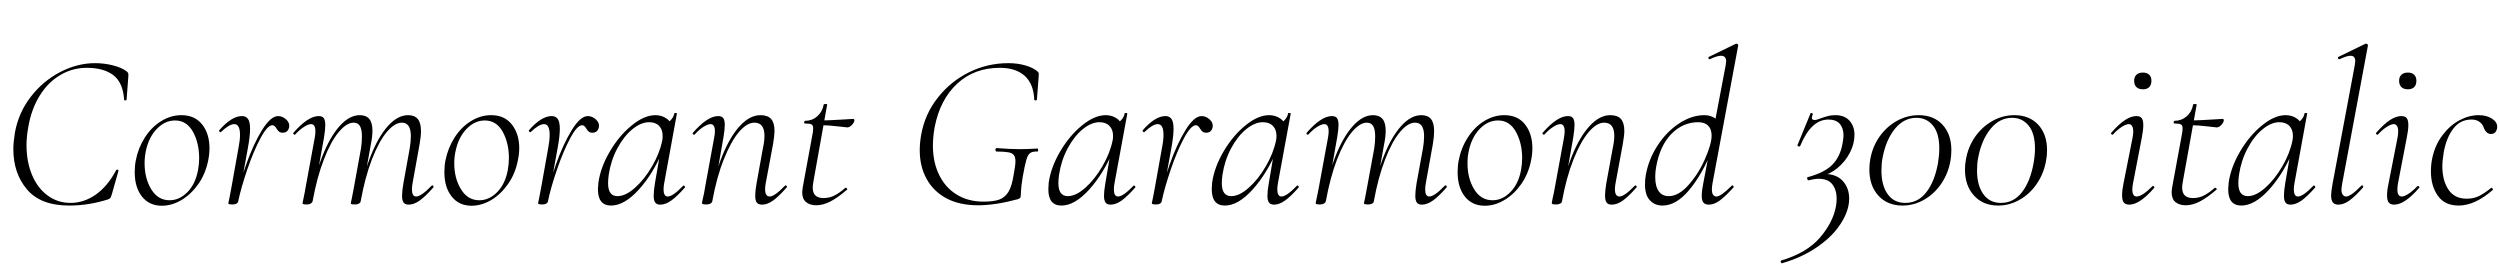 <svg xmlns="http://www.w3.org/2000/svg" xmlns:xlink="http://www.w3.org/1999/xlink" width="273.528" height="29.064"><path fill="black" d="M7.58 22.49Q4.44 22.49 2.95 20.72Q1.46 18.96 1.46 16.32L1.46 16.32Q1.46 15.58 1.63 14.52L1.63 14.52Q2.02 12.34 3.36 10.60Q4.70 8.86 6.59 7.88Q8.47 6.91 10.39 6.91L10.39 6.91Q11.40 6.91 12.35 7.15Q13.30 7.39 13.85 7.80L13.85 7.80Q13.99 7.92 14.03 8.02Q14.06 8.11 14.04 8.38L14.04 8.38L13.85 10.90Q13.82 10.99 13.70 10.99Q13.58 10.99 13.58 10.90L13.58 10.90Q13.46 9.05 12.41 8.23Q11.35 7.42 9.50 7.42L9.50 7.42Q7.92 7.42 6.58 8.22Q5.23 9.02 4.33 10.49Q3.43 11.95 3.10 13.87L3.10 13.87Q2.90 14.98 2.90 15.86L2.90 15.86Q2.90 17.69 3.50 19.13Q4.10 20.57 5.20 21.38Q6.29 22.20 7.73 22.20L7.73 22.20Q9.17 22.20 10.48 21.29Q11.78 20.38 12.72 18.60L12.72 18.60Q12.77 18.55 12.79 18.55L12.79 18.55Q12.86 18.55 12.92 18.60Q12.98 18.65 12.96 18.70L12.96 18.70L12.24 21.24Q12.14 21.55 12.08 21.65Q12.02 21.74 11.81 21.82L11.81 21.82Q9.70 22.49 7.58 22.49L7.58 22.49ZM17.71 22.51Q16.32 22.51 15.53 21.50Q14.74 20.50 14.74 18.84L14.74 18.84Q14.74 18.12 14.86 17.54L14.86 17.54Q15.12 16.18 15.85 15.04Q16.58 13.90 17.64 13.25Q18.70 12.60 19.85 12.60L19.85 12.60Q21.31 12.60 22.12 13.62Q22.92 14.64 22.92 16.22L22.92 16.22Q22.92 16.85 22.78 17.54L22.78 17.54Q22.49 19.01 21.70 20.14Q20.90 21.26 19.85 21.89Q18.79 22.51 17.71 22.51L17.71 22.51ZM18.55 21.91Q19.63 21.91 20.51 21.02Q21.38 20.14 21.67 18.60L21.67 18.60Q21.79 17.93 21.79 17.30L21.79 17.30Q21.79 15.65 21.11 14.41Q20.42 13.18 19.15 13.18L19.15 13.18Q18.05 13.18 17.16 14.10Q16.27 15.02 15.96 16.51L15.96 16.51Q15.82 17.16 15.82 17.86L15.82 17.86Q15.82 19.51 16.55 20.71Q17.28 21.91 18.55 21.91L18.55 21.91ZM25.82 22.01Q26.16 20.18 26.94 17.98Q27.72 15.77 28.67 14.23Q29.62 12.70 30.43 12.70L30.43 12.70Q30.91 12.70 31.32 13.08Q31.73 13.46 31.63 13.94L31.63 13.94Q31.49 14.52 30.94 14.52L30.94 14.52Q30.67 14.52 30.53 14.40Q30.38 14.28 30.24 14.04L30.24 14.04Q30.17 13.92 30.06 13.81Q29.95 13.70 29.81 13.70L29.81 13.70Q29.26 13.70 28.50 15.12Q27.74 16.54 27.06 18.53Q26.38 20.52 26.06 22.03L26.06 22.03L25.82 22.01ZM25.46 22.37Q25.15 22.37 25.07 22.33Q24.98 22.30 24.98 22.22L24.98 22.22L25.10 21.67L25.34 20.40L26.09 16.20Q26.26 15.36 26.26 14.76L26.26 14.76Q26.26 13.58 25.63 13.58L25.63 13.58Q25.08 13.58 24.17 14.45L24.17 14.45L24.12 14.47Q24.07 14.47 24.01 14.39Q23.95 14.30 23.98 14.26L23.98 14.26Q25.34 12.70 26.47 12.70L26.47 12.70Q26.90 12.70 27.13 13.01Q27.36 13.32 27.36 14.09L27.36 14.09Q27.36 14.90 27.12 16.20L27.12 16.20L26.06 22.03Q26.04 22.18 25.88 22.27Q25.73 22.37 25.46 22.37L25.46 22.37ZM44.71 22.39Q44.33 22.39 44.16 22.16Q43.99 21.94 43.99 21.41L43.99 21.41Q43.99 20.90 44.14 20.04L44.14 20.04L44.83 16.22Q44.95 15.55 44.95 14.88L44.95 14.88Q44.95 13.42 43.97 13.42L43.97 13.42Q43.18 13.42 42.31 14.45Q41.45 15.48 40.69 17.44Q39.94 19.39 39.46 22.03L39.46 22.03L39.22 22.01Q39.70 19.25 40.54 17.11Q41.38 14.98 42.44 13.79Q43.51 12.60 44.64 12.60L44.64 12.60Q45.36 12.60 45.71 13.02Q46.06 13.44 46.06 14.35L46.06 14.35Q46.06 14.93 45.91 15.77L45.91 15.77L45.14 20.04Q45.07 20.42 45.07 20.71L45.07 20.71Q45.07 21.50 45.53 21.50L45.53 21.50Q46.08 21.50 47.21 20.33L47.21 20.33Q47.26 20.28 47.30 20.28L47.30 20.28Q47.38 20.28 47.42 20.36Q47.47 20.45 47.40 20.52L47.40 20.52Q46.56 21.48 45.92 21.94Q45.29 22.39 44.71 22.39L44.71 22.39ZM33.58 22.37Q33.26 22.37 33.18 22.33Q33.10 22.30 33.10 22.22L33.10 22.22Q33.10 22.15 33.34 21.05L33.34 21.05L33.43 20.54L34.44 15.05Q34.51 14.64 34.51 14.38L34.51 14.38Q34.51 13.58 34.03 13.58L34.03 13.58Q33.74 13.58 33.28 13.87Q32.81 14.16 32.30 14.71L32.30 14.71Q32.28 14.74 32.23 14.74L32.23 14.74Q32.16 14.74 32.10 14.65Q32.04 14.57 32.11 14.52L32.11 14.52Q33.70 12.70 34.87 12.70L34.87 12.70Q35.26 12.70 35.42 12.92Q35.59 13.15 35.59 13.68L35.59 13.68Q35.59 14.18 35.45 15.05L35.45 15.05L34.20 22.03Q34.15 22.18 34.00 22.27Q33.84 22.37 33.58 22.37L33.58 22.37ZM38.86 22.37Q38.54 22.37 38.46 22.33Q38.38 22.30 38.38 22.22L38.38 22.22L38.50 21.67L38.74 20.40L39.50 16.22Q39.60 15.55 39.60 14.93L39.60 14.93Q39.60 14.16 39.38 13.79Q39.17 13.42 38.69 13.42L38.69 13.42Q37.92 13.42 37.06 14.45Q36.19 15.48 35.44 17.44Q34.68 19.39 34.20 22.03L34.20 22.03L33.94 22.01Q34.42 19.25 35.26 17.11Q36.10 14.98 37.16 13.79Q38.23 12.60 39.36 12.60L39.36 12.60Q40.06 12.60 40.40 13.01Q40.75 13.42 40.75 14.30L40.75 14.30Q40.75 14.95 40.58 15.77L40.58 15.77L39.46 22.03Q39.43 22.18 39.28 22.27Q39.12 22.37 38.86 22.37L38.86 22.37ZM51.60 22.51Q50.21 22.51 49.42 21.50Q48.62 20.50 48.62 18.84L48.62 18.84Q48.62 18.12 48.74 17.54L48.74 17.54Q49.01 16.18 49.74 15.04Q50.47 13.90 51.53 13.25Q52.58 12.60 53.74 12.60L53.74 12.60Q55.20 12.60 56.00 13.62Q56.81 14.64 56.81 16.22L56.81 16.22Q56.81 16.85 56.66 17.54L56.66 17.54Q56.38 19.01 55.58 20.14Q54.79 21.26 53.74 21.89Q52.68 22.51 51.60 22.51L51.60 22.51ZM52.44 21.91Q53.52 21.91 54.40 21.02Q55.27 20.14 55.56 18.60L55.56 18.60Q55.68 17.93 55.68 17.30L55.68 17.30Q55.68 15.65 55.00 14.41Q54.31 13.18 53.04 13.18L53.04 13.18Q51.94 13.18 51.05 14.10Q50.16 15.02 49.85 16.51L49.85 16.51Q49.70 17.16 49.70 17.86L49.70 17.86Q49.70 19.51 50.44 20.71Q51.17 21.91 52.44 21.91L52.44 21.91ZM59.71 22.01Q60.05 20.18 60.83 17.98Q61.61 15.77 62.56 14.23Q63.50 12.70 64.32 12.70L64.32 12.70Q64.80 12.70 65.21 13.08Q65.62 13.46 65.52 13.94L65.52 13.94Q65.38 14.52 64.82 14.52L64.82 14.52Q64.56 14.52 64.42 14.40Q64.27 14.28 64.13 14.04L64.13 14.04Q64.06 13.92 63.95 13.81Q63.84 13.70 63.70 13.70L63.70 13.70Q63.14 13.70 62.39 15.12Q61.63 16.54 60.95 18.53Q60.26 20.52 59.95 22.03L59.95 22.03L59.71 22.01ZM59.35 22.37Q59.04 22.37 58.96 22.33Q58.87 22.30 58.87 22.22L58.87 22.22L58.99 21.67L59.23 20.40L59.98 16.20Q60.14 15.36 60.14 14.76L60.14 14.76Q60.14 13.58 59.52 13.58L59.52 13.58Q58.97 13.58 58.06 14.45L58.06 14.45L58.01 14.47Q57.96 14.47 57.90 14.39Q57.84 14.30 57.86 14.26L57.86 14.26Q59.23 12.70 60.36 12.70L60.36 12.70Q60.79 12.70 61.02 13.01Q61.25 13.32 61.25 14.09L61.25 14.09Q61.25 14.90 61.01 16.20L61.01 16.20L59.95 22.03Q59.93 22.18 59.77 22.27Q59.62 22.37 59.35 22.37L59.35 22.37ZM66.86 22.49Q65.42 22.49 65.42 20.71L65.42 20.71Q65.42 20.52 65.47 19.99L65.47 19.99Q65.71 18.29 66.73 16.56Q67.75 14.83 69.12 13.72Q70.49 12.60 71.71 12.60L71.71 12.60Q72.43 12.60 72.97 13.00Q73.51 13.39 73.58 14.21L73.58 14.21L72.67 13.61Q72.98 13.54 73.34 13.19Q73.70 12.84 73.78 12.41L73.78 12.41Q73.80 12.34 73.94 12.36Q74.09 12.38 74.06 12.43L74.06 12.43L72.67 20.04Q72.60 20.42 72.60 20.71L72.60 20.71Q72.60 21.50 73.06 21.50L73.06 21.50Q73.61 21.50 74.74 20.33L74.74 20.33Q74.76 20.30 74.81 20.30L74.81 20.30Q74.88 20.30 74.93 20.39Q74.98 20.47 74.93 20.52L74.93 20.52Q74.09 21.48 73.45 21.94Q72.82 22.39 72.24 22.39L72.24 22.39Q71.86 22.39 71.69 22.16Q71.52 21.94 71.52 21.41L71.52 21.41Q71.52 20.90 71.66 20.04L71.66 20.04L72.24 16.68L72.62 16.27Q71.47 19.01 69.89 20.75Q68.30 22.49 66.86 22.49L66.86 22.49ZM67.56 21.46Q68.45 21.46 69.48 20.54Q70.51 19.63 71.34 18.20Q72.17 16.78 72.46 15.38L72.46 15.38Q72.50 15.19 72.50 14.86L72.50 14.86Q72.50 14.18 72.12 13.78Q71.74 13.37 71.02 13.37L71.02 13.37Q70.13 13.37 69.19 14.14Q68.26 14.90 67.55 16.22Q66.84 17.54 66.60 19.13L66.60 19.13Q66.53 19.63 66.53 20.04L66.53 20.04Q66.53 21.46 67.56 21.46L67.56 21.46ZM83.38 22.39Q82.97 22.39 82.80 22.16Q82.63 21.94 82.63 21.38L82.63 21.38Q82.63 20.90 82.78 20.04L82.78 20.04L83.47 16.22Q83.64 15.48 83.64 14.86L83.64 14.86Q83.64 13.42 82.54 13.42L82.54 13.42Q81.72 13.42 80.84 14.45Q79.97 15.48 79.19 17.44Q78.41 19.39 77.93 22.03L77.93 22.03L77.66 22.01Q78.14 19.25 79.00 17.11Q79.85 14.98 80.94 13.79Q82.03 12.60 83.21 12.60L83.21 12.60Q84 12.60 84.37 13.02Q84.74 13.44 84.74 14.33L84.74 14.33Q84.74 14.81 84.58 15.77L84.58 15.77L83.78 20.04Q83.71 20.42 83.71 20.69L83.71 20.69Q83.71 21.50 84.22 21.50L84.22 21.50Q84.74 21.50 85.87 20.33L85.87 20.33Q85.92 20.28 85.94 20.28L85.94 20.28Q86.02 20.28 86.08 20.36Q86.14 20.45 86.06 20.52L86.06 20.52Q85.22 21.48 84.59 21.94Q83.95 22.39 83.38 22.39L83.38 22.39ZM77.30 22.37Q76.99 22.37 76.90 22.33Q76.80 22.30 76.80 22.22L76.80 22.22L76.90 21.72Q76.94 21.55 77.03 21.14Q77.11 20.74 77.16 20.40L77.16 20.40L78.14 15.05Q78.22 14.64 78.22 14.38L78.22 14.38Q78.22 13.58 77.74 13.58L77.74 13.58Q77.45 13.58 76.98 13.87Q76.51 14.16 76.01 14.71L76.01 14.71Q75.98 14.74 75.94 14.74L75.94 14.74Q75.86 14.74 75.80 14.65Q75.74 14.57 75.82 14.52L75.82 14.52Q77.40 12.70 78.58 12.70L78.58 12.70Q78.96 12.70 79.13 12.92Q79.30 13.15 79.30 13.68L79.30 13.68Q79.30 14.18 79.15 15.05L79.15 15.05L77.93 22.03Q77.90 22.18 77.74 22.27Q77.57 22.37 77.30 22.37L77.30 22.37ZM89.30 22.46Q88.63 22.46 88.20 22.12Q87.77 21.77 87.77 21.02L87.77 21.02Q87.77 20.88 87.82 20.54L87.82 20.54L88.87 14.83Q88.97 14.38 88.97 14.04L88.97 14.04Q88.97 13.70 88.78 13.61Q88.58 13.51 88.06 13.51L88.06 13.51Q87.98 13.51 87.98 13.39L87.98 13.39Q87.98 13.34 88.02 13.28Q88.06 13.22 88.08 13.22L88.08 13.22Q88.85 13.22 89.41 12.73Q89.98 12.24 90.12 11.45L90.12 11.45Q90.12 11.38 90.31 11.38L90.31 11.38Q90.55 11.38 90.50 11.45L90.50 11.45L89.02 19.73Q88.92 20.30 88.92 20.50L88.92 20.50Q88.92 21.10 89.21 21.38Q89.50 21.67 90.10 21.67L90.10 21.67Q90.77 21.67 91.32 21.38Q91.87 21.10 92.50 20.54L92.50 20.54L92.52 20.54Q92.59 20.54 92.66 20.62Q92.74 20.69 92.69 20.74L92.69 20.74Q91.63 21.65 90.83 22.06Q90.02 22.46 89.30 22.46L89.30 22.46ZM92.71 13.94Q92.57 13.94 91.61 13.82Q90.65 13.70 89.83 13.70L89.83 13.70L89.88 13.18Q90.55 13.18 92.52 13.06L92.52 13.06L93.31 13.01Q93.48 13.01 93.48 13.15L93.48 13.15Q93.48 13.37 93.22 13.66Q92.95 13.94 92.71 13.94L92.71 13.94ZM107.02 22.46Q104.98 22.46 103.55 21.70Q102.12 20.93 101.38 19.57Q100.63 18.22 100.63 16.44L100.63 16.44Q100.63 15.65 100.78 14.78L100.78 14.78Q101.18 12.50 102.58 10.72Q103.97 8.93 106.00 7.92Q108.02 6.91 110.33 6.91L110.33 6.91Q111.31 6.91 112.16 7.15Q113.02 7.39 113.52 7.82L113.52 7.82Q113.64 7.94 113.65 8.03Q113.66 8.11 113.65 8.22Q113.64 8.33 113.64 8.38L113.64 8.38L113.45 10.90Q113.42 10.99 113.29 10.99Q113.16 10.99 113.16 10.90L113.16 10.90Q113.09 9.19 112.12 8.30Q111.14 7.42 109.39 7.42L109.39 7.42Q106.58 7.42 104.71 9.17Q102.84 10.92 102.26 13.92L102.26 13.92Q102.07 15.02 102.07 15.91L102.07 15.91Q102.07 17.76 102.76 19.15Q103.44 20.54 104.69 21.30Q105.94 22.06 107.59 22.06L107.59 22.06Q108.70 22.06 109.32 21.84Q109.94 21.62 110.33 21.00Q110.71 20.38 110.90 19.15L110.90 19.15Q111.10 18.12 111.10 17.64L111.10 17.64Q111.10 17.18 110.92 16.96Q110.74 16.73 110.30 16.66Q109.87 16.58 109.03 16.58L109.03 16.58Q108.98 16.58 108.95 16.52Q108.91 16.46 108.91 16.39L108.91 16.39Q108.91 16.32 108.95 16.26Q108.98 16.20 109.03 16.20L109.03 16.20Q110.54 16.32 111.53 16.32L111.53 16.32Q112.46 16.32 113.50 16.25L113.50 16.25Q113.59 16.25 113.59 16.42Q113.59 16.58 113.50 16.58L113.50 16.58Q112.97 16.56 112.72 16.74Q112.46 16.92 112.30 17.47Q112.13 18.02 111.89 19.39L111.89 19.39Q111.72 20.45 111.71 20.88Q111.70 21.31 111.67 21.50L111.67 21.50Q111.65 21.65 111.60 21.68Q111.55 21.72 111.38 21.79L111.38 21.79Q108.91 22.46 107.02 22.46L107.02 22.46ZM116.14 22.49Q114.70 22.49 114.70 20.71L114.70 20.71Q114.70 20.52 114.74 19.99L114.74 19.99Q114.98 18.29 116.00 16.56Q117.02 14.83 118.39 13.72Q119.76 12.60 120.98 12.60L120.98 12.60Q121.70 12.60 122.24 13.00Q122.78 13.39 122.86 14.21L122.86 14.21L121.94 13.61Q122.26 13.54 122.62 13.19Q122.98 12.84 123.05 12.41L123.05 12.41Q123.07 12.34 123.22 12.36Q123.36 12.38 123.34 12.43L123.34 12.43L121.94 20.04Q121.87 20.42 121.87 20.71L121.87 20.71Q121.87 21.50 122.33 21.50L122.33 21.50Q122.88 21.50 124.01 20.33L124.01 20.33Q124.03 20.30 124.08 20.30L124.08 20.30Q124.15 20.30 124.20 20.39Q124.25 20.47 124.20 20.52L124.20 20.52Q123.36 21.48 122.72 21.94Q122.09 22.39 121.51 22.39L121.51 22.39Q121.13 22.39 120.96 22.16Q120.79 21.94 120.79 21.41L120.79 21.41Q120.79 20.90 120.94 20.04L120.94 20.04L121.51 16.68L121.90 16.27Q120.74 19.01 119.16 20.75Q117.58 22.49 116.14 22.49L116.14 22.49ZM116.83 21.46Q117.72 21.46 118.75 20.54Q119.78 19.63 120.61 18.20Q121.44 16.78 121.73 15.38L121.73 15.38Q121.78 15.19 121.78 14.86L121.78 14.86Q121.78 14.18 121.39 13.78Q121.01 13.37 120.29 13.37L120.29 13.37Q119.40 13.37 118.46 14.14Q117.53 14.90 116.82 16.22Q116.11 17.54 115.87 19.13L115.87 19.13Q115.80 19.63 115.80 20.04L115.80 20.04Q115.80 21.46 116.83 21.46L116.83 21.46ZM126.86 22.01Q127.20 20.18 127.98 17.98Q128.76 15.77 129.71 14.23Q130.66 12.70 131.47 12.70L131.47 12.70Q131.95 12.70 132.36 13.08Q132.77 13.46 132.67 13.94L132.67 13.94Q132.53 14.52 131.98 14.52L131.98 14.52Q131.71 14.52 131.57 14.40Q131.42 14.28 131.28 14.04L131.28 14.04Q131.21 13.92 131.10 13.81Q130.99 13.70 130.85 13.70L130.85 13.70Q130.30 13.70 129.54 15.12Q128.78 16.54 128.10 18.53Q127.42 20.52 127.10 22.03L127.10 22.03L126.86 22.01ZM126.50 22.37Q126.19 22.37 126.11 22.33Q126.02 22.30 126.02 22.22L126.02 22.22L126.14 21.67L126.38 20.40L127.13 16.20Q127.30 15.36 127.30 14.76L127.30 14.76Q127.30 13.58 126.67 13.58L126.67 13.58Q126.12 13.58 125.21 14.45L125.21 14.45L125.16 14.47Q125.11 14.47 125.05 14.39Q124.99 14.30 125.02 14.26L125.02 14.26Q126.38 12.70 127.51 12.70L127.51 12.70Q127.94 12.70 128.17 13.01Q128.40 13.32 128.40 14.09L128.40 14.09Q128.40 14.90 128.16 16.20L128.16 16.20L127.10 22.03Q127.08 22.18 126.92 22.27Q126.77 22.37 126.50 22.37L126.50 22.37ZM134.02 22.49Q132.58 22.49 132.58 20.71L132.58 20.71Q132.58 20.52 132.62 19.99L132.62 19.99Q132.86 18.29 133.88 16.56Q134.90 14.83 136.27 13.72Q137.64 12.60 138.86 12.60L138.86 12.60Q139.58 12.60 140.12 13.00Q140.66 13.39 140.74 14.21L140.74 14.21L139.82 13.61Q140.14 13.54 140.50 13.19Q140.86 12.84 140.93 12.41L140.93 12.41Q140.95 12.34 141.10 12.36Q141.24 12.38 141.22 12.43L141.22 12.43L139.82 20.04Q139.75 20.42 139.75 20.71L139.75 20.71Q139.75 21.50 140.21 21.50L140.21 21.50Q140.76 21.50 141.89 20.33L141.89 20.33Q141.91 20.30 141.96 20.30L141.96 20.30Q142.03 20.30 142.08 20.39Q142.13 20.47 142.08 20.52L142.08 20.52Q141.24 21.48 140.60 21.94Q139.97 22.39 139.39 22.39L139.39 22.39Q139.01 22.39 138.84 22.16Q138.67 21.94 138.67 21.41L138.67 21.41Q138.67 20.90 138.82 20.04L138.82 20.04L139.39 16.68L139.78 16.27Q138.62 19.01 137.04 20.75Q135.46 22.49 134.02 22.49L134.02 22.49ZM134.71 21.46Q135.60 21.46 136.63 20.54Q137.66 19.63 138.49 18.20Q139.32 16.78 139.61 15.38L139.61 15.38Q139.66 15.19 139.66 14.86L139.66 14.86Q139.66 14.18 139.27 13.78Q138.89 13.37 138.17 13.37L138.17 13.37Q137.28 13.37 136.34 14.14Q135.41 14.90 134.70 16.22Q133.99 17.54 133.75 19.13L133.75 19.13Q133.68 19.63 133.68 20.04L133.68 20.04Q133.68 21.46 134.71 21.46L134.71 21.46ZM155.57 22.39Q155.18 22.39 155.02 22.16Q154.85 21.94 154.85 21.41L154.85 21.41Q154.85 20.90 154.99 20.04L154.99 20.04L155.69 16.22Q155.81 15.55 155.81 14.88L155.81 14.88Q155.81 13.42 154.82 13.42L154.82 13.42Q154.03 13.42 153.17 14.45Q152.30 15.48 151.55 17.44Q150.79 19.39 150.31 22.03L150.31 22.03L150.07 22.01Q150.55 19.25 151.39 17.11Q152.23 14.98 153.30 13.79Q154.37 12.60 155.50 12.60L155.50 12.60Q156.22 12.60 156.56 13.02Q156.91 13.44 156.91 14.35L156.91 14.35Q156.91 14.93 156.77 15.77L156.77 15.77L156 20.04Q155.93 20.42 155.93 20.71L155.93 20.71Q155.93 21.50 156.38 21.50L156.38 21.50Q156.94 21.50 158.06 20.33L158.06 20.33Q158.11 20.28 158.16 20.28L158.16 20.28Q158.23 20.28 158.28 20.36Q158.33 20.45 158.26 20.52L158.26 20.52Q157.42 21.48 156.78 21.94Q156.14 22.39 155.57 22.39L155.57 22.39ZM144.43 22.37Q144.12 22.37 144.04 22.33Q143.95 22.30 143.95 22.22L143.95 22.22Q143.95 22.15 144.19 21.05L144.19 21.05L144.29 20.54L145.30 15.05Q145.37 14.64 145.37 14.38L145.37 14.38Q145.37 13.58 144.89 13.58L144.89 13.58Q144.60 13.58 144.13 13.87Q143.66 14.16 143.16 14.71L143.16 14.71Q143.14 14.74 143.09 14.74L143.09 14.74Q143.02 14.74 142.96 14.65Q142.90 14.57 142.97 14.52L142.97 14.52Q144.55 12.70 145.73 12.70L145.73 12.70Q146.11 12.70 146.28 12.92Q146.45 13.15 146.45 13.68L146.45 13.68Q146.45 14.18 146.30 15.05L146.30 15.05L145.06 22.03Q145.01 22.18 144.85 22.27Q144.70 22.37 144.43 22.37L144.43 22.37ZM149.71 22.37Q149.40 22.37 149.32 22.33Q149.23 22.30 149.23 22.22L149.23 22.22L149.35 21.67L149.59 20.40L150.36 16.22Q150.46 15.55 150.46 14.93L150.46 14.93Q150.46 14.16 150.24 13.79Q150.02 13.42 149.54 13.42L149.54 13.42Q148.78 13.42 147.91 14.45Q147.05 15.48 146.29 17.44Q145.54 19.39 145.06 22.03L145.06 22.03L144.79 22.01Q145.27 19.25 146.11 17.11Q146.95 14.98 148.02 13.79Q149.09 12.60 150.22 12.60L150.22 12.60Q150.91 12.60 151.26 13.01Q151.61 13.42 151.61 14.30L151.61 14.30Q151.61 14.95 151.44 15.77L151.44 15.77L150.31 22.03Q150.29 22.18 150.13 22.27Q149.98 22.37 149.71 22.37L149.71 22.37ZM162.46 22.51Q161.06 22.51 160.27 21.50Q159.48 20.50 159.48 18.84L159.48 18.84Q159.48 18.12 159.60 17.54L159.60 17.54Q159.86 16.18 160.60 15.04Q161.33 13.90 162.38 13.25Q163.44 12.60 164.59 12.60L164.59 12.60Q166.06 12.60 166.86 13.62Q167.66 14.64 167.66 16.22L167.66 16.22Q167.66 16.85 167.52 17.54L167.52 17.54Q167.23 19.01 166.44 20.14Q165.65 21.26 164.59 21.89Q163.54 22.51 162.46 22.51L162.46 22.51ZM163.30 21.91Q164.38 21.91 165.25 21.02Q166.13 20.14 166.42 18.60L166.42 18.60Q166.54 17.93 166.54 17.30L166.54 17.30Q166.54 15.65 165.85 14.41Q165.17 13.18 163.90 13.18L163.90 13.18Q162.79 13.18 161.90 14.10Q161.02 15.02 160.70 16.51L160.70 16.51Q160.56 17.16 160.56 17.86L160.56 17.86Q160.56 19.51 161.29 20.71Q162.02 21.91 163.30 21.91L163.30 21.91ZM176.35 22.39Q175.94 22.39 175.78 22.16Q175.61 21.94 175.61 21.38L175.61 21.38Q175.61 20.90 175.75 20.04L175.75 20.04L176.45 16.22Q176.62 15.48 176.62 14.86L176.62 14.86Q176.62 13.42 175.51 13.42L175.51 13.42Q174.70 13.42 173.82 14.45Q172.94 15.48 172.16 17.44Q171.38 19.39 170.90 22.03L170.90 22.03L170.64 22.01Q171.12 19.25 171.97 17.11Q172.82 14.98 173.92 13.79Q175.01 12.60 176.18 12.60L176.18 12.60Q176.98 12.60 177.35 13.02Q177.72 13.44 177.72 14.33L177.72 14.33Q177.72 14.81 177.55 15.77L177.55 15.77L176.76 20.04Q176.69 20.42 176.69 20.69L176.69 20.69Q176.69 21.50 177.19 21.50L177.19 21.50Q177.72 21.50 178.85 20.33L178.85 20.33Q178.90 20.28 178.92 20.28L178.92 20.28Q178.99 20.28 179.05 20.36Q179.11 20.45 179.04 20.52L179.04 20.52Q178.20 21.48 177.56 21.94Q176.93 22.39 176.35 22.39L176.35 22.39ZM170.28 22.37Q169.97 22.37 169.87 22.33Q169.78 22.30 169.78 22.22L169.78 22.22L169.87 21.72Q169.92 21.55 170.00 21.14Q170.09 20.74 170.14 20.40L170.14 20.40L171.12 15.05Q171.19 14.64 171.19 14.38L171.19 14.38Q171.19 13.58 170.71 13.58L170.71 13.58Q170.42 13.58 169.96 13.87Q169.49 14.16 168.98 14.71L168.98 14.71Q168.96 14.74 168.91 14.74L168.91 14.74Q168.84 14.74 168.78 14.65Q168.72 14.57 168.79 14.52L168.79 14.52Q170.38 12.70 171.55 12.70L171.55 12.70Q171.94 12.70 172.10 12.92Q172.27 13.15 172.27 13.68L172.27 13.68Q172.27 14.18 172.13 15.05L172.13 15.05L170.90 22.03Q170.88 22.18 170.71 22.27Q170.54 22.37 170.28 22.37L170.28 22.37ZM181.90 22.49Q181.06 22.49 180.52 21.92Q179.98 21.36 179.98 20.16L179.98 20.16Q179.98 19.63 180.07 19.15L180.07 19.15Q180.38 17.40 181.37 15.90Q182.35 14.40 183.72 13.50Q185.09 12.60 186.48 12.60L186.48 12.60Q187.20 12.60 187.73 13.00Q188.26 13.39 188.35 14.21L188.35 14.21L187.39 16.27Q186.22 19.13 184.80 20.81Q183.38 22.49 181.90 22.49L181.90 22.49ZM182.57 21.46Q183.67 21.46 184.76 20.22Q185.86 18.98 186.56 17.36Q187.27 15.74 187.27 14.83L187.27 14.83Q187.27 14.14 186.89 13.75Q186.50 13.37 185.81 13.37L185.81 13.37Q184.13 13.37 182.87 14.65Q181.61 15.94 181.20 18.26L181.20 18.26Q181.10 18.82 181.10 19.37L181.10 19.37Q181.10 20.40 181.49 20.93Q181.87 21.46 182.57 21.46L182.57 21.46ZM186.96 22.39Q186.55 22.39 186.37 22.16Q186.19 21.94 186.19 21.41L186.19 21.41Q186.19 20.86 186.36 20.04L186.36 20.04L188.81 7.13Q188.86 6.84 188.86 6.72L188.86 6.72Q188.86 6.10 188.30 6.10L188.30 6.10Q187.85 6.10 187.08 6.48L187.08 6.48L187.03 6.48Q186.96 6.48 186.92 6.36Q186.89 6.24 186.98 6.22L186.98 6.22L189.94 4.78L189.98 4.78Q190.06 4.78 190.13 4.85Q190.20 4.92 190.18 4.97L190.18 4.97L187.37 20.04Q187.30 20.42 187.30 20.71L187.30 20.71Q187.30 21.50 187.80 21.50L187.80 21.50Q188.28 21.50 189.46 20.33L189.46 20.33Q189.50 20.28 189.53 20.28L189.53 20.28Q189.60 20.28 189.66 20.36Q189.72 20.45 189.65 20.52L189.65 20.52Q188.78 21.48 188.16 21.94Q187.54 22.39 186.96 22.39L186.96 22.39ZM194.98 28.80Q194.88 28.82 194.84 28.68Q194.81 28.54 194.86 28.51L194.86 28.51Q197.69 27.67 199.13 25.99Q200.57 24.31 200.88 22.54L200.88 22.54Q200.95 22.13 200.95 21.74L200.95 21.74Q200.95 20.78 200.48 20.17Q200.02 19.56 198.96 19.56L198.96 19.56Q198.58 19.56 197.86 19.73L197.86 19.73Q197.78 19.75 197.74 19.58Q197.69 19.42 197.76 19.39L197.76 19.39Q199.58 18.91 200.46 18.04Q201.34 17.16 201.60 15.67L201.60 15.67Q201.70 15.10 201.70 14.83L201.70 14.83Q201.70 14.02 201.29 13.55Q200.88 13.08 200.06 13.08L200.06 13.08Q199.10 13.08 198.34 13.79Q197.57 14.50 196.94 16.01L196.94 16.01Q196.92 16.03 196.87 16.03L196.87 16.03Q196.80 16.03 196.72 15.98Q196.63 15.94 196.66 15.89L196.66 15.89L198.10 12.38Q198.12 12.36 198.17 12.36L198.17 12.36Q198.24 12.36 198.30 12.41Q198.36 12.46 198.34 12.53L198.34 12.53Q198.24 12.72 198.24 12.89L198.24 12.89Q198.24 13.13 198.53 13.13L198.53 13.13Q198.77 13.13 199.22 12.94L199.22 12.94Q199.70 12.77 200.06 12.68Q200.42 12.60 200.81 12.60L200.81 12.60Q201.82 12.60 202.36 13.21Q202.90 13.82 202.90 14.76L202.90 14.76Q202.90 15.74 202.40 16.70Q201.91 17.66 201.06 18.37Q200.21 19.08 199.13 19.32L199.13 19.32L199.56 19.03Q200.93 19.03 201.62 19.80Q202.32 20.57 202.32 21.74L202.32 21.74Q202.32 22.10 202.25 22.46L202.25 22.46Q202.03 23.62 201.14 24.84Q200.26 26.06 198.68 27.12Q197.11 28.18 194.98 28.80L194.98 28.80ZM208.15 22.49Q206.52 22.49 205.52 21.41Q204.53 20.33 204.53 18.55L204.53 18.55Q204.53 17.98 204.62 17.47L204.62 17.47Q204.86 16.06 205.64 14.95Q206.42 13.85 207.55 13.22Q208.68 12.60 209.93 12.60L209.93 12.60Q211.56 12.60 212.53 13.64Q213.50 14.69 213.50 16.42L213.50 16.42Q213.50 17.04 213.41 17.54L213.41 17.54Q213.17 18.96 212.40 20.09Q211.63 21.22 210.52 21.85Q209.40 22.49 208.15 22.49L208.15 22.49ZM208.46 22.20Q209.86 22.20 210.77 21.02Q211.68 19.85 212.04 17.83L212.04 17.83Q212.18 16.97 212.18 16.25L212.18 16.25Q212.18 14.59 211.49 13.74Q210.79 12.89 209.69 12.89L209.69 12.89Q208.30 12.89 207.31 14.11Q206.33 15.34 205.97 17.28L205.97 17.28Q205.85 17.88 205.85 18.67L205.85 18.67Q205.85 20.28 206.53 21.24Q207.22 22.20 208.46 22.20L208.46 22.20ZM218.62 22.49Q216.98 22.49 215.99 21.41Q214.99 20.33 214.99 18.55L214.99 18.55Q214.99 17.98 215.09 17.47L215.09 17.47Q215.33 16.06 216.11 14.95Q216.89 13.85 218.02 13.22Q219.14 12.60 220.39 12.60L220.39 12.60Q222.02 12.60 223.00 13.64Q223.97 14.69 223.97 16.42L223.97 16.42Q223.97 17.04 223.87 17.54L223.87 17.54Q223.63 18.96 222.86 20.09Q222.10 21.22 220.98 21.85Q219.86 22.49 218.62 22.49L218.62 22.49ZM218.93 22.20Q220.32 22.20 221.23 21.02Q222.14 19.85 222.50 17.83L222.50 17.83Q222.65 16.97 222.65 16.25L222.65 16.25Q222.65 14.59 221.95 13.74Q221.26 12.89 220.15 12.89L220.15 12.89Q218.76 12.89 217.78 14.11Q216.79 15.34 216.43 17.28L216.43 17.28Q216.31 17.88 216.31 18.67L216.31 18.67Q216.31 20.28 217.00 21.24Q217.68 22.20 218.93 22.20L218.93 22.20ZM232.97 22.39Q232.56 22.39 232.37 22.16Q232.18 21.94 232.18 21.36L232.18 21.36Q232.18 20.81 232.34 20.04L232.34 20.04L233.33 15.05Q233.40 14.64 233.40 14.38L233.40 14.38Q233.40 13.99 233.27 13.79Q233.14 13.58 232.92 13.58L232.92 13.58Q232.63 13.58 232.16 13.87Q231.70 14.16 231.19 14.71L231.19 14.71Q231.17 14.74 231.12 14.74L231.12 14.74Q231.05 14.74 230.99 14.65Q230.93 14.57 231 14.52L231 14.52Q231.82 13.58 232.49 13.14Q233.16 12.70 233.74 12.70L233.74 12.70Q234.14 12.70 234.32 12.92Q234.50 13.15 234.50 13.68L234.50 13.68Q234.50 14.23 234.34 15.05L234.34 15.05L233.38 20.04Q233.30 20.42 233.30 20.74L233.30 20.74Q233.30 21.50 233.78 21.50L233.78 21.50Q234.07 21.50 234.53 21.20Q234.98 20.90 235.49 20.38L235.49 20.38Q235.51 20.35 235.56 20.35L235.56 20.35Q235.66 20.35 235.70 20.44Q235.75 20.52 235.68 20.57L235.68 20.57Q234.10 22.39 232.97 22.39L232.97 22.39ZM234.46 9.77Q234 9.77 233.75 9.53Q233.50 9.29 233.50 8.83L233.50 8.83Q233.50 8.42 233.75 8.18Q234 7.94 234.46 7.94L234.46 7.94Q234.91 7.94 235.15 8.18Q235.39 8.42 235.39 8.83L235.39 8.83Q235.39 9.29 235.15 9.53Q234.91 9.77 234.46 9.77L234.46 9.77ZM239.14 22.46Q238.46 22.46 238.03 22.12Q237.60 21.77 237.60 21.02L237.60 21.02Q237.60 20.88 237.65 20.54L237.65 20.54L238.70 14.83Q238.80 14.38 238.80 14.04L238.80 14.04Q238.80 13.70 238.61 13.61Q238.42 13.51 237.89 13.51L237.89 13.51Q237.82 13.51 237.82 13.39L237.82 13.39Q237.82 13.34 237.85 13.28Q237.89 13.22 237.91 13.22L237.91 13.22Q238.68 13.22 239.24 12.73Q239.81 12.24 239.95 11.45L239.95 11.45Q239.95 11.38 240.14 11.38L240.14 11.38Q240.38 11.38 240.34 11.45L240.34 11.45L238.85 19.73Q238.75 20.30 238.75 20.50L238.75 20.50Q238.75 21.10 239.04 21.38Q239.33 21.67 239.93 21.67L239.93 21.67Q240.60 21.67 241.15 21.38Q241.70 21.10 242.33 20.54L242.33 20.54L242.35 20.54Q242.42 20.54 242.50 20.62Q242.57 20.69 242.52 20.74L242.52 20.74Q241.46 21.65 240.66 22.06Q239.86 22.46 239.14 22.46L239.14 22.46ZM242.54 13.94Q242.40 13.94 241.44 13.82Q240.48 13.70 239.66 13.70L239.66 13.70L239.71 13.18Q240.38 13.18 242.35 13.06L242.35 13.06L243.14 13.01Q243.31 13.01 243.31 13.15L243.31 13.15Q243.31 13.37 243.05 13.66Q242.78 13.94 242.54 13.94L242.54 13.94ZM245.23 22.49Q243.79 22.49 243.79 20.71L243.79 20.71Q243.79 20.52 243.84 19.99L243.84 19.99Q244.08 18.29 245.10 16.56Q246.12 14.83 247.49 13.72Q248.86 12.60 250.08 12.60L250.08 12.60Q250.80 12.60 251.34 13.00Q251.88 13.39 251.95 14.21L251.95 14.21L251.04 13.61Q251.35 13.54 251.71 13.19Q252.07 12.84 252.14 12.41L252.14 12.41Q252.17 12.34 252.31 12.36Q252.46 12.38 252.43 12.43L252.43 12.43L251.04 20.04Q250.97 20.42 250.97 20.71L250.97 20.71Q250.97 21.50 251.42 21.50L251.42 21.50Q251.98 21.50 253.10 20.33L253.10 20.33Q253.13 20.30 253.18 20.30L253.18 20.30Q253.25 20.30 253.30 20.39Q253.34 20.47 253.30 20.52L253.30 20.52Q252.46 21.48 251.82 21.94Q251.18 22.39 250.61 22.39L250.61 22.39Q250.22 22.39 250.06 22.16Q249.89 21.94 249.89 21.41L249.89 21.41Q249.89 20.90 250.03 20.04L250.03 20.04L250.61 16.68L250.99 16.27Q249.84 19.01 248.26 20.75Q246.67 22.49 245.23 22.49L245.23 22.49ZM245.93 21.46Q246.82 21.46 247.85 20.54Q248.88 19.63 249.71 18.20Q250.54 16.78 250.82 15.38L250.82 15.38Q250.87 15.19 250.87 14.86L250.87 14.86Q250.87 14.18 250.49 13.78Q250.10 13.37 249.38 13.37L249.38 13.37Q248.50 13.37 247.56 14.14Q246.62 14.90 245.92 16.22Q245.21 17.54 244.97 19.13L244.97 19.13Q244.90 19.63 244.90 20.04L244.90 20.04Q244.90 21.46 245.93 21.46L245.93 21.46ZM255.84 22.39Q255.43 22.39 255.24 22.15Q255.05 21.91 255.05 21.36L255.05 21.36Q255.05 21.00 255.22 20.04L255.22 20.04L257.64 7.13Q257.69 6.79 257.69 6.70L257.69 6.70Q257.69 6.10 257.18 6.10L257.18 6.10Q256.75 6.10 255.98 6.48L255.98 6.48L255.94 6.48Q255.84 6.48 255.80 6.36Q255.77 6.24 255.86 6.22L255.86 6.22L258.82 4.78L258.86 4.78Q258.96 4.78 259.03 4.85Q259.10 4.92 259.08 4.97L259.08 4.97L256.27 20.04Q256.18 20.57 256.18 20.74L256.18 20.74Q256.18 21.10 256.32 21.30Q256.46 21.50 256.68 21.50L256.68 21.50Q257.21 21.50 258.34 20.33L258.34 20.33Q258.38 20.28 258.43 20.28L258.43 20.28Q258.50 20.28 258.55 20.36Q258.60 20.45 258.53 20.52L258.53 20.52Q257.69 21.48 257.05 21.94Q256.42 22.39 255.84 22.39L255.84 22.39ZM261.96 22.39Q261.55 22.39 261.36 22.16Q261.17 21.94 261.17 21.36L261.17 21.36Q261.17 20.81 261.34 20.04L261.34 20.04L262.32 15.05Q262.39 14.64 262.39 14.38L262.39 14.38Q262.39 13.99 262.26 13.79Q262.13 13.58 261.91 13.58L261.91 13.58Q261.62 13.58 261.16 13.87Q260.69 14.16 260.18 14.71L260.18 14.71Q260.16 14.74 260.11 14.74L260.11 14.74Q260.04 14.74 259.98 14.65Q259.92 14.57 259.99 14.52L259.99 14.52Q260.81 13.58 261.48 13.14Q262.15 12.70 262.73 12.70L262.73 12.70Q263.14 12.70 263.32 12.92Q263.50 13.15 263.50 13.68L263.50 13.68Q263.50 14.23 263.33 15.05L263.33 15.05L262.37 20.04Q262.30 20.42 262.30 20.74L262.30 20.74Q262.30 21.50 262.78 21.50L262.78 21.50Q263.06 21.50 263.52 21.20Q263.98 20.90 264.48 20.38L264.48 20.38Q264.50 20.35 264.55 20.35L264.55 20.35Q264.65 20.35 264.70 20.44Q264.74 20.52 264.67 20.57L264.67 20.57Q263.09 22.39 261.96 22.39L261.96 22.39ZM263.45 9.77Q262.99 9.77 262.74 9.53Q262.49 9.29 262.49 8.83L262.49 8.83Q262.49 8.42 262.74 8.18Q262.99 7.94 263.45 7.94L263.45 7.94Q263.90 7.94 264.14 8.18Q264.38 8.42 264.38 8.83L264.38 8.83Q264.38 9.29 264.14 9.53Q263.90 9.77 263.45 9.77L263.45 9.77ZM268.99 22.49Q267.48 22.49 266.72 21.41Q265.97 20.33 265.97 18.77L265.97 18.77Q265.97 18 266.11 17.33L266.11 17.33Q266.42 15.86 267.23 14.80Q268.03 13.73 269.09 13.16Q270.14 12.60 271.20 12.60L271.20 12.60Q272.04 12.60 272.63 12.97Q273.22 13.34 273.22 13.87L273.22 13.87Q273.22 14.18 273.05 14.42Q272.88 14.66 272.54 14.66L272.54 14.66Q272.02 14.66 271.75 13.97L271.75 13.97Q271.66 13.63 271.32 13.36Q270.98 13.08 270.41 13.08L270.41 13.08Q269.18 13.08 268.43 14.06Q267.67 15.05 267.38 16.61L267.38 16.61Q267.22 17.57 267.22 18.19L267.22 18.19Q267.22 19.75 267.89 20.75Q268.56 21.74 269.88 21.74L269.88 21.74Q270.67 21.74 271.27 21.43Q271.87 21.12 272.54 20.57L272.54 20.57L272.59 20.54Q272.66 20.54 272.72 20.64Q272.78 20.74 272.74 20.78L272.74 20.78Q270.79 22.49 268.99 22.49L268.99 22.49Z"/></svg>
